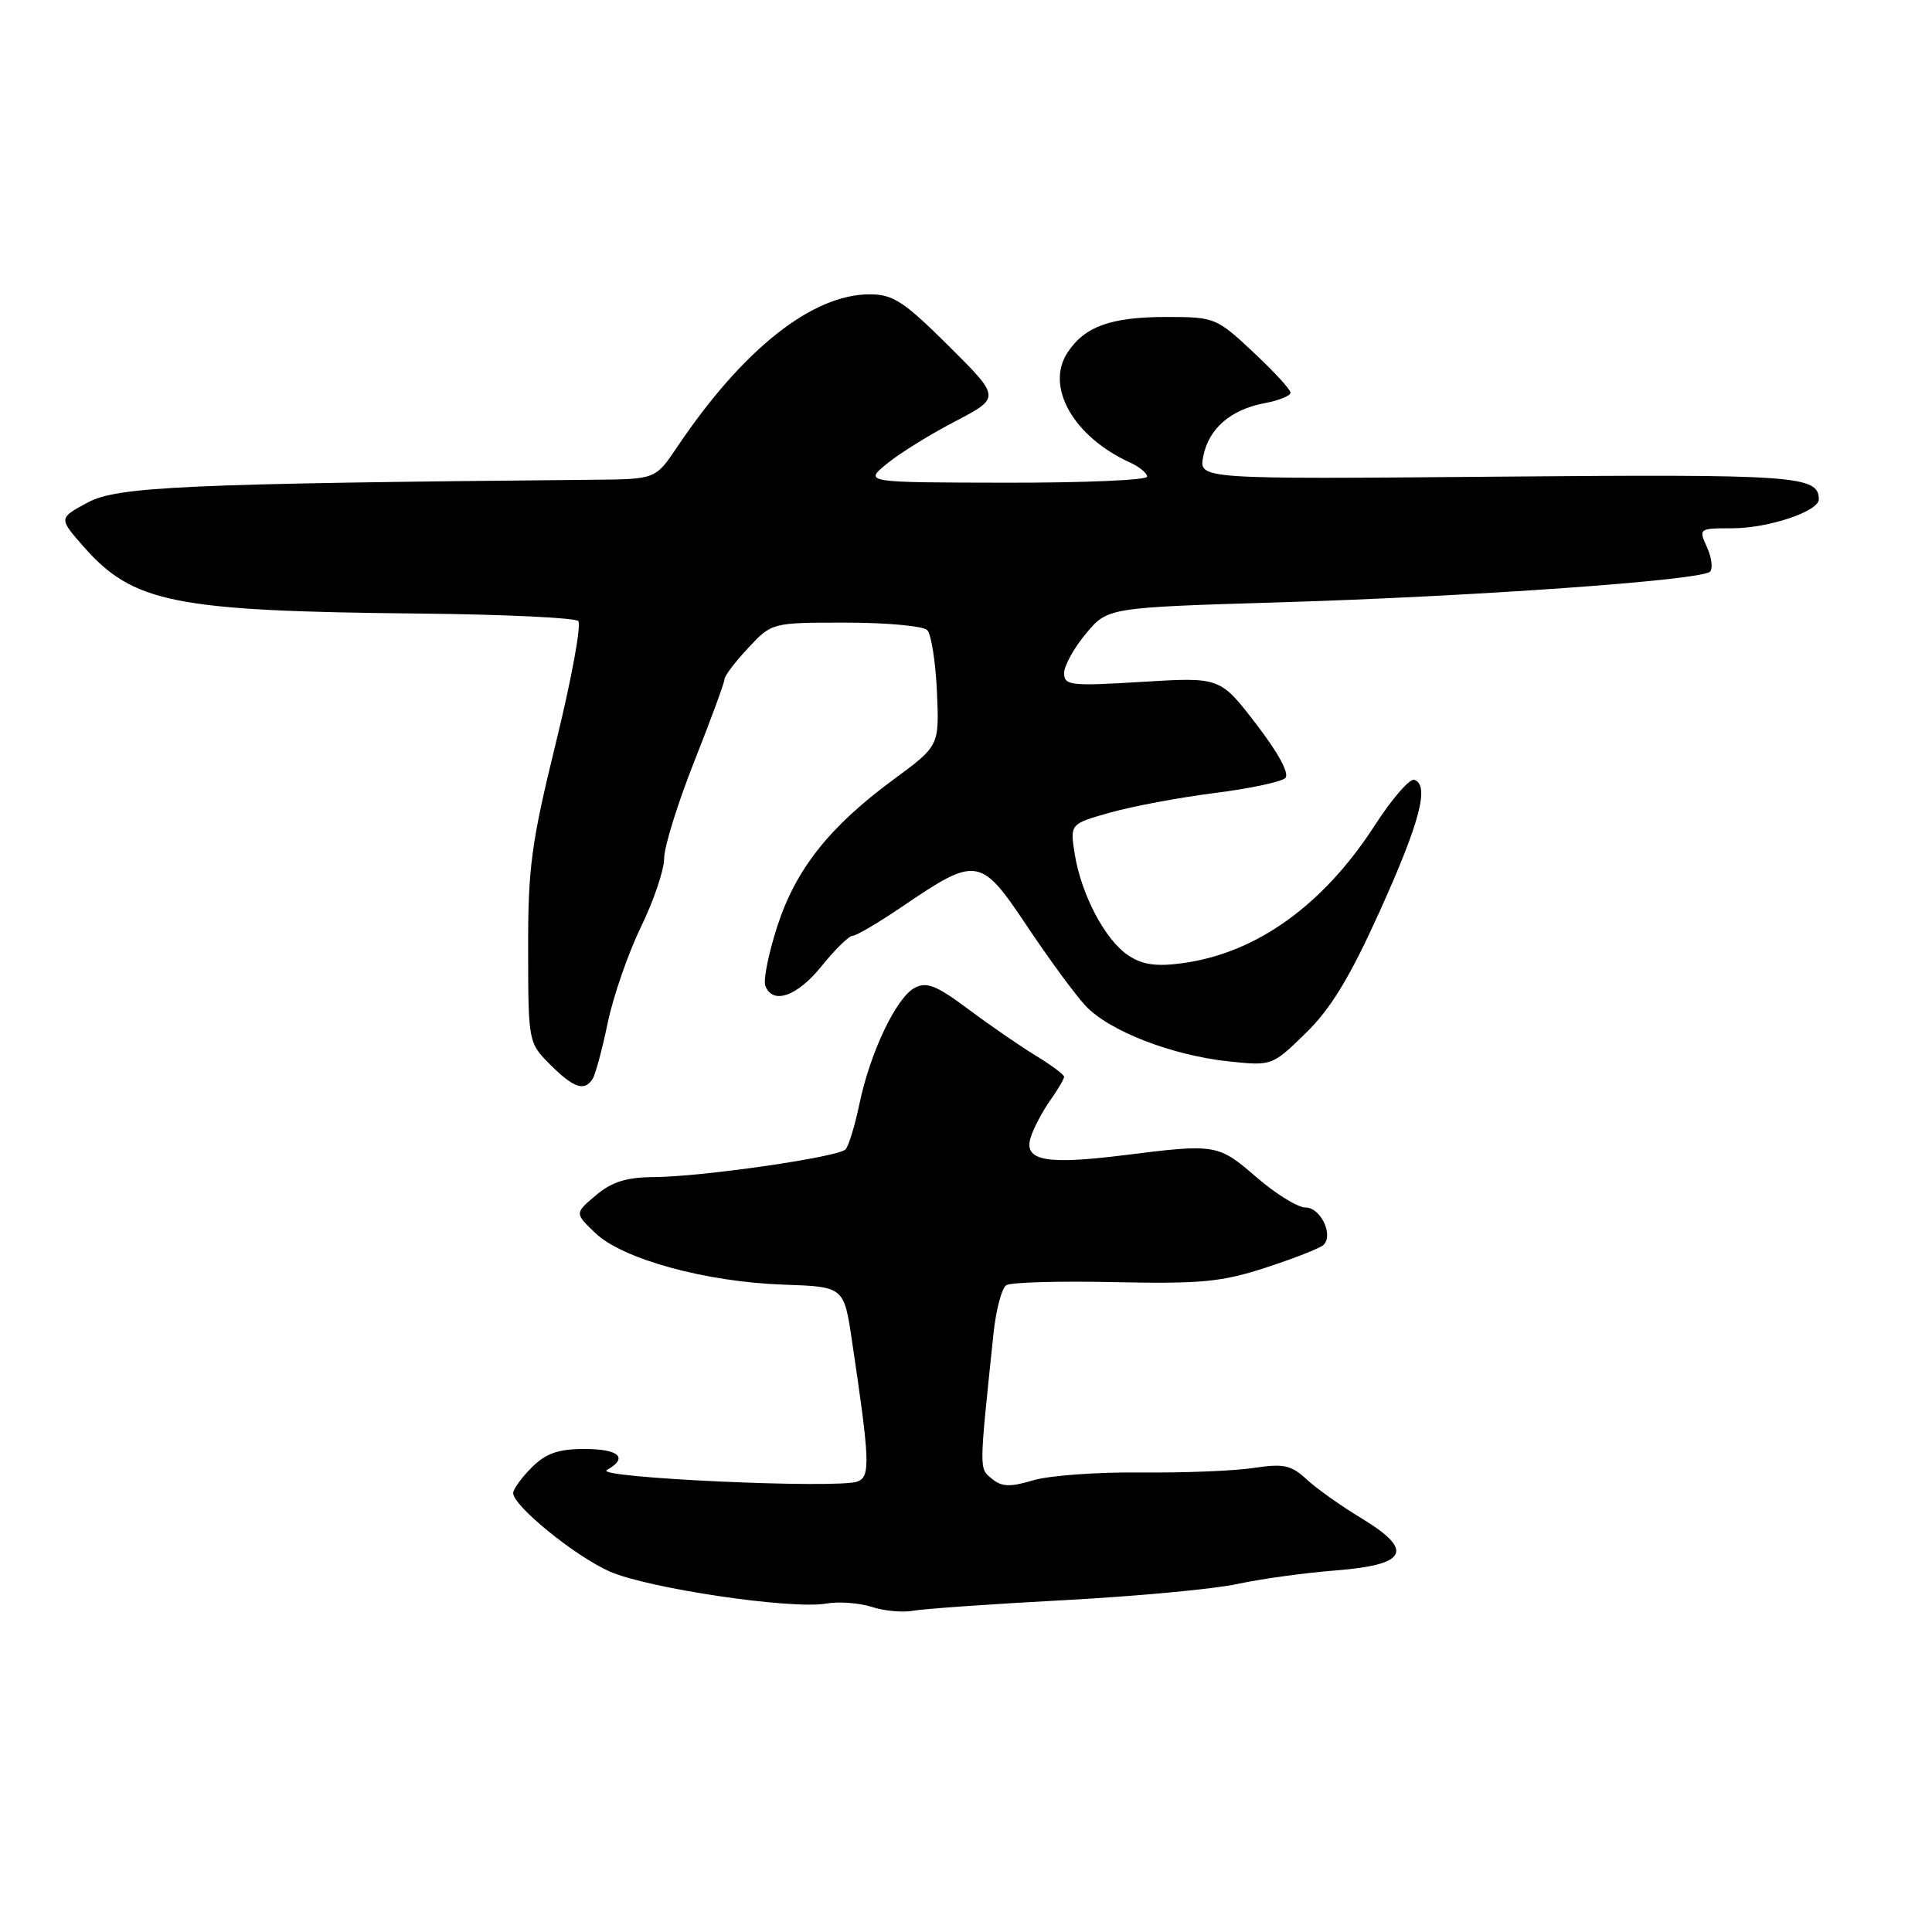 <?xml version="1.0" encoding="UTF-8" standalone="no"?>
<!DOCTYPE svg PUBLIC "-//W3C//DTD SVG 1.1//EN" "http://www.w3.org/Graphics/SVG/1.1/DTD/svg11.dtd" >
<svg xmlns="http://www.w3.org/2000/svg" xmlns:xlink="http://www.w3.org/1999/xlink" version="1.1" viewBox="0 0 256 256">
 <g >
 <path fill="currentColor"
d=" M 141.00 212.03 C 150.62 211.51 160.97 210.55 164.00 209.88 C 167.03 209.22 172.87 208.41 176.99 208.09 C 186.54 207.34 187.45 205.44 180.32 201.13 C 177.67 199.53 174.43 197.23 173.12 196.01 C 171.09 194.13 170.07 193.91 166.12 194.51 C 163.58 194.90 156.82 195.17 151.10 195.11 C 145.39 195.05 138.99 195.52 136.89 196.15 C 133.83 197.07 132.73 197.02 131.43 195.94 C 129.72 194.53 129.72 195.10 131.64 176.73 C 131.97 173.56 132.74 170.66 133.35 170.29 C 133.95 169.91 140.42 169.73 147.71 169.89 C 159.18 170.13 161.89 169.87 167.74 167.96 C 171.46 166.75 174.88 165.40 175.35 164.98 C 176.75 163.70 175.00 160.00 172.99 160.00 C 171.96 160.00 169.04 158.20 166.50 156.00 C 161.41 151.59 161.11 151.54 149.02 153.06 C 138.56 154.37 135.61 153.81 136.57 150.72 C 136.95 149.50 138.10 147.31 139.13 145.85 C 140.16 144.39 141.00 142.96 141.00 142.68 C 141.00 142.39 139.31 141.14 137.25 139.88 C 135.19 138.63 131.17 135.86 128.32 133.73 C 124.07 130.56 122.78 130.05 121.19 130.90 C 118.75 132.21 115.30 139.45 113.88 146.27 C 113.28 149.15 112.45 151.86 112.04 152.30 C 111.09 153.32 93.06 155.93 86.64 155.97 C 83.02 155.99 81.07 156.60 78.96 158.38 C 76.14 160.76 76.14 160.76 78.89 163.39 C 82.49 166.84 93.53 169.87 103.81 170.22 C 111.83 170.50 111.83 170.50 112.89 177.66 C 115.27 193.60 115.35 195.65 113.63 196.31 C 111.05 197.30 78.58 195.82 80.41 194.79 C 83.30 193.17 82.06 192.00 77.45 192.00 C 73.96 192.00 72.34 192.57 70.45 194.45 C 69.10 195.80 68.00 197.33 68.00 197.84 C 68.00 199.54 76.19 206.20 80.78 208.23 C 85.86 210.47 104.84 213.29 109.48 212.48 C 111.14 212.19 113.85 212.39 115.50 212.92 C 117.15 213.46 119.62 213.69 121.00 213.43 C 122.38 213.18 131.38 212.54 141.00 212.03 Z  M 78.54 142.93 C 78.91 142.34 79.81 138.98 80.54 135.47 C 81.28 131.95 83.26 126.25 84.94 122.80 C 86.62 119.35 88.00 115.28 88.00 113.75 C 88.00 112.22 89.80 106.43 92.00 100.88 C 94.20 95.33 96.00 90.43 96.00 90.00 C 96.00 89.57 97.41 87.70 99.14 85.86 C 102.27 82.50 102.27 82.50 112.09 82.50 C 117.48 82.50 122.34 82.95 122.87 83.50 C 123.40 84.05 123.97 87.72 124.15 91.66 C 124.46 98.82 124.46 98.82 118.45 103.25 C 109.89 109.55 105.45 115.16 102.99 122.76 C 101.83 126.34 101.12 129.88 101.41 130.63 C 102.39 133.17 105.65 132.02 108.88 128.00 C 110.65 125.80 112.49 124.00 112.97 124.00 C 113.46 124.00 116.47 122.22 119.68 120.04 C 129.40 113.43 129.95 113.52 136.05 122.66 C 138.92 126.97 142.42 131.74 143.82 133.25 C 146.94 136.61 155.29 139.85 162.89 140.65 C 168.54 141.24 168.59 141.22 173.04 136.87 C 176.37 133.62 178.86 129.50 182.82 120.75 C 188.15 108.95 189.44 104.05 187.41 103.33 C 186.81 103.11 184.43 105.85 182.13 109.42 C 175.32 119.95 166.48 126.29 156.73 127.62 C 153.24 128.10 151.42 127.85 149.54 126.62 C 146.47 124.61 143.28 118.58 142.41 113.18 C 141.77 109.17 141.77 109.17 147.14 107.66 C 150.09 106.83 156.30 105.67 160.94 105.08 C 165.58 104.50 169.80 103.60 170.31 103.09 C 170.88 102.52 169.40 99.77 166.45 95.94 C 161.67 89.72 161.67 89.72 151.33 90.35 C 141.86 90.93 141.00 90.83 141.00 89.20 C 141.00 88.22 142.30 85.87 143.89 83.96 C 146.78 80.50 146.78 80.50 169.64 79.81 C 195.23 79.04 225.44 76.89 226.58 75.75 C 226.99 75.34 226.81 73.88 226.18 72.50 C 225.06 70.03 225.10 70.00 229.55 70.00 C 234.29 70.00 241.00 67.76 241.00 66.17 C 241.00 63.03 238.06 62.82 198.46 63.16 C 158.85 63.50 158.85 63.50 159.43 60.50 C 160.14 56.80 163.06 54.27 167.57 53.42 C 169.46 53.07 171.00 52.44 171.00 52.03 C 171.00 51.61 168.77 49.19 166.04 46.64 C 161.20 42.11 160.94 42.00 154.59 42.00 C 147.20 42.00 143.72 43.25 141.45 46.72 C 138.48 51.25 142.24 57.87 149.72 61.28 C 150.98 61.85 152.00 62.70 152.00 63.16 C 152.00 63.62 143.56 63.98 133.25 63.96 C 114.50 63.93 114.50 63.93 117.50 61.46 C 119.15 60.10 123.22 57.57 126.55 55.84 C 132.59 52.69 132.59 52.69 125.71 45.84 C 119.76 39.93 118.33 39.00 115.23 39.00 C 107.62 39.00 98.43 46.29 89.75 59.20 C 86.86 63.50 86.86 63.50 78.68 63.57 C 24.52 64.07 15.56 64.47 11.63 66.58 C 7.77 68.66 7.77 68.66 11.03 72.38 C 17.63 79.90 23.04 80.98 55.67 81.30 C 66.76 81.41 76.19 81.86 76.62 82.29 C 77.06 82.73 75.74 89.93 73.69 98.29 C 70.39 111.73 69.96 114.94 69.98 125.83 C 70.00 138.11 70.01 138.17 72.92 141.08 C 76.03 144.19 77.47 144.66 78.54 142.93 Z "/>
</g>
</svg>